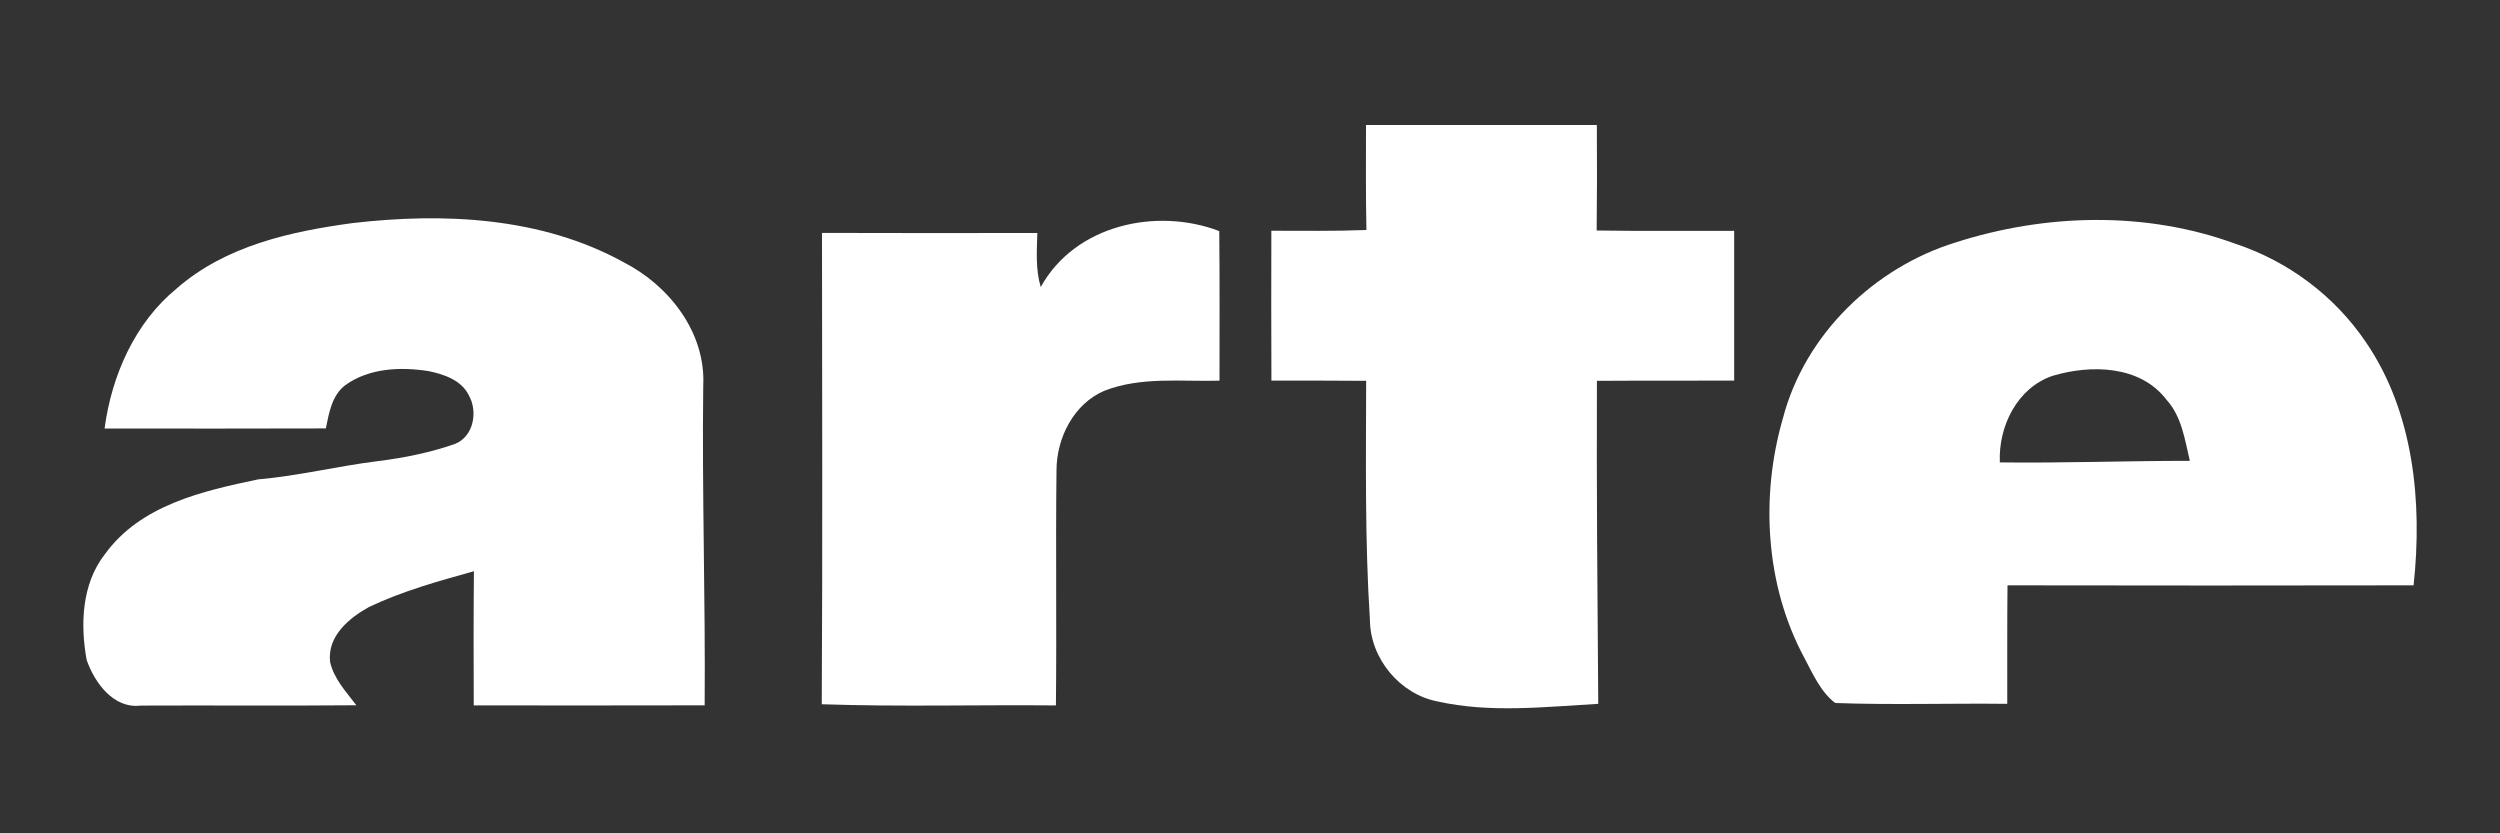 <?xml version="1.0" encoding="UTF-8"?>
<svg xmlns="http://www.w3.org/2000/svg" width="30" height="10">
  <rect width="100%" height="100%" fill="#333333" stroke="none"/>
  <path d="m 16.391,1.5 h 2.771 c 0.003,0.422 0.003,0.844 -0.002,1.266 0.549,0.009 1.099,0.002 1.65,0.004 8.24e-4,0.599 8.24e-4,1.198 0,1.797 -0.549,0.003 -1.099,-8.472e-4 -1.647,0.003 -0.005,1.292 0.006,2.584 0.016,3.876 -0.642,0.036 -1.295,0.113 -1.93,-0.029 -0.445,-0.086 -0.805,-0.507 -0.81,-0.977 -0.061,-0.955 -0.047,-1.913 -0.045,-2.87 -0.379,-0.003 -0.758,-0.003 -1.137,-0.003 -0.003,-0.599 -0.002,-1.198 -8.22e-4,-1.798 0.38,0 0.761,0.006 1.141,-0.009 C 16.388,2.341 16.392,1.92 16.392,1.5 Z"
        fill="white" />
  <path d="m 4.231,2.677 c 1.094,-0.127 2.265,-0.074 3.253,0.47 0.539,0.276 0.987,0.836 0.955,1.483 -0.016,1.278 0.027,2.556 0.017,3.834 -0.924,0.003 -1.847,8.471e-4 -2.771,8.471e-4 -0.002,-0.536 -0.003,-1.073 0.002,-1.61 C 5.261,6.973 4.83,7.093 4.428,7.284 4.191,7.415 3.926,7.632 3.961,7.943 c 0.046,0.205 0.194,0.359 0.315,0.52 -0.864,0.008 -1.727,0 -2.59,0.004 C 1.365,8.506 1.137,8.197 1.04,7.92 0.962,7.494 0.981,7.006 1.257,6.653 1.683,6.06 2.433,5.892 3.095,5.753 3.577,5.711 4.049,5.594 4.53,5.534 4.846,5.495 5.16,5.432 5.463,5.326 5.683,5.236 5.738,4.939 5.625,4.742 5.535,4.559 5.324,4.491 5.142,4.453 4.806,4.401 4.43,4.415 4.142,4.623 3.983,4.744 3.948,4.955 3.91,5.141 3.025,5.144 2.139,5.143 1.255,5.142 1.34,4.502 1.621,3.87 2.12,3.462 2.706,2.949 3.489,2.777 4.231,2.677 Z"
        fill="white" />
  <path d="m 12.489,3.444 c 0.415,-0.75 1.393,-0.957 2.142,-0.671 0.006,0.599 0.003,1.197 0.003,1.795 -0.461,0.013 -0.942,-0.051 -1.384,0.122 -0.362,0.156 -0.57,0.558 -0.572,0.951 -0.011,0.941 0.003,1.883 -0.007,2.824 -0.936,-0.009 -1.874,0.018 -2.81,-0.014 0.011,-1.885 0.004,-3.771 0.003,-5.656 0.861,0.003 1.723,0.002 2.584,8.471e-4 -0.006,0.216 -0.022,0.437 0.04,0.646 z"
        fill="white" />
  <path d="m 23.462,2.911 c 1.085,-0.349 2.288,-0.38 3.365,0.015 0.628,0.208 1.188,0.623 1.565,1.182 0.573,0.839 0.679,1.92 0.571,2.916 -1.624,0.003 -3.249,0.003 -4.873,0 -0.005,0.474 -0.002,0.948 -0.003,1.422 -0.689,-0.008 -1.378,0.015 -2.065,-0.01 C 21.844,8.299 21.753,8.082 21.649,7.888 21.184,7.022 21.123,5.955 21.396,5.015 21.663,4.003 22.499,3.21 23.462,2.911 m 1.169,1.599 c -0.42,0.141 -0.652,0.601 -0.633,1.039 0.761,0.009 1.52,-0.019 2.28,-0.019 C 26.218,5.275 26.18,4.997 25.998,4.797 25.679,4.38 25.087,4.374 24.631,4.51 Z"
        fill="white" />
</svg>
